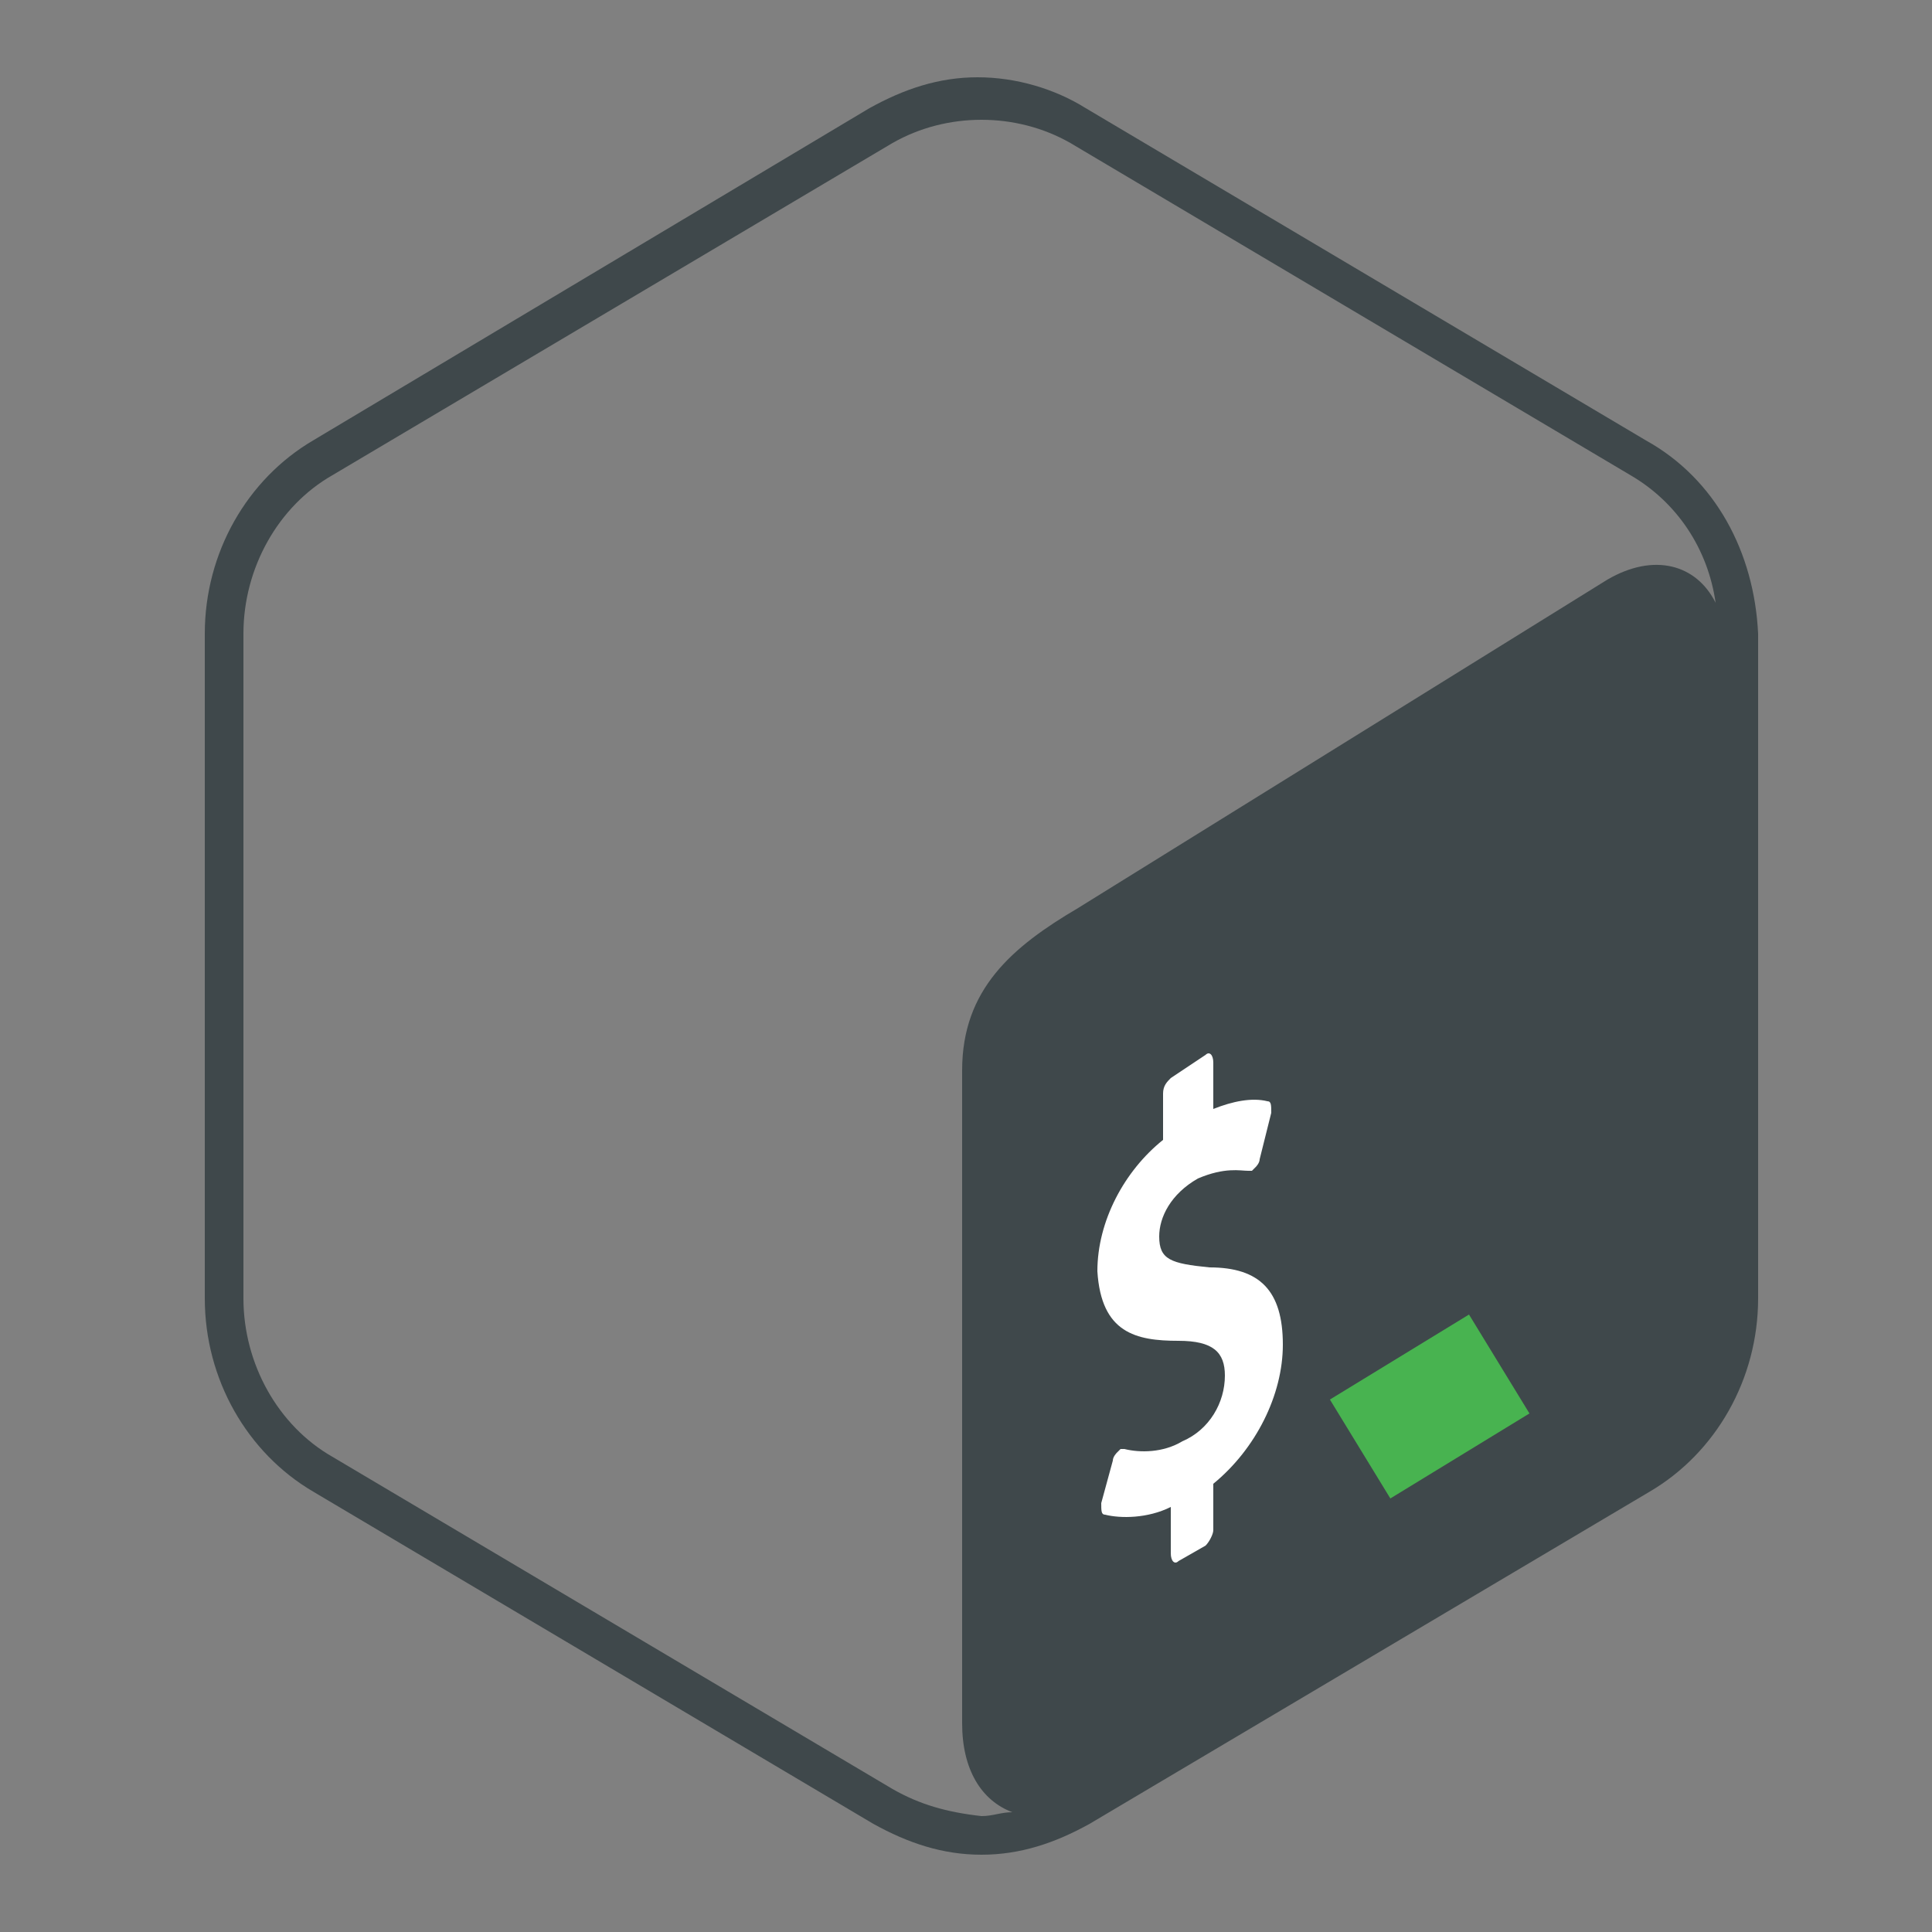 <?xml version="1.0" encoding="utf-8"?>
<svg version="1.1" id="Layer_1" xmlns="http://www.w3.org/2000/svg" xmlns:xlink="http://www.w3.org/1999/xlink" x="0px" y="0px"
	 viewBox="0 0 50 50" style="enable-background:new 0 0 50 50;" xml:space="preserve">
<rect x="0" y="0" width="50" height="50" fill="#808080" stroke="none"/>
<g id="XMLID_1_">
	<path fill="#3F484B" d="M23.1,46.3L8.6,37.7c-1.4-0.8-2.3-2.4-2.3-4.1V16.4c0-1.7,0.9-3.3,2.3-4.1l14.5-8.6
		c0.7-0.4,1.5-0.6,2.3-0.6c0.8,0,1.6,0.2,2.3,0.6l14.5,8.6c1.2,0.7,2,1.9,2.2,3.3c-0.5-1-1.6-1.3-2.8-0.6l-13.7,8.5
		c-1.7,1-3,2.1-3,4.2v16.9c0,1.2,0.5,2,1.3,2.3c-0.3,0-0.5,0.1-0.8,0.1C24.5,46.9,23.8,46.7,23.1,46.3 M42.6,11.4L28.1,2.8
		C27.3,2.3,26.3,2,25.3,2c-1,0-1.9,0.3-2.8,0.8L8.1,11.4c-1.7,1-2.8,2.9-2.8,5v17.2c0,2.1,1.1,4,2.8,5l14.5,8.6
		c0.9,0.5,1.8,0.8,2.8,0.8s1.9-0.3,2.8-0.8l14.5-8.6c1.7-1,2.8-2.9,2.8-5V16.4C45.4,14.3,44.4,12.4,42.6,11.4"/>
	<path stroke="#48b350" stroke-width="3" stroke-miterlimit="10" d="M38.8,35.3l-3.6,2.2"/>
	<path fill="#ffffff" d="M31.2,27.3c0.1-0.1,0.2,0,0.2,0.2l0,1.2c0.5-0.2,1-0.3,1.4-0.2c0.1,0,0.1,0.1,0.1,0.3L32.6,30
		c0,0.1-0.1,0.2-0.1,0.2c0,0,0,0-0.1,0.1c0,0-0.1,0-0.1,0c-0.2,0-0.6-0.1-1.3,0.2c-0.7,0.4-1,1-1,1.5c0,0.6,0.3,0.7,1.3,0.8
		c1.3,0,1.9,0.6,1.9,2c0,1.3-0.7,2.7-1.8,3.6l0,1.2c0,0.1-0.1,0.3-0.2,0.4l-0.7,0.4c-0.1,0.1-0.2,0-0.2-0.2l0-1.2
		c-0.6,0.3-1.3,0.3-1.7,0.2c-0.1,0-0.1-0.1-0.1-0.3l0.3-1.1c0-0.1,0.1-0.2,0.1-0.2c0,0,0,0,0.1-0.1c0,0,0.1,0,0.1,0
		c0.4,0.1,1,0.1,1.5-0.2c0.7-0.3,1.1-1,1.1-1.7c0-0.6-0.3-0.9-1.2-0.9c-1.1,0-2-0.2-2.1-1.8c0-1.3,0.7-2.6,1.7-3.4l0-1.2
		c0-0.2,0.1-0.3,0.2-0.4L31.2,27.3z"/>
</g>
</svg>
